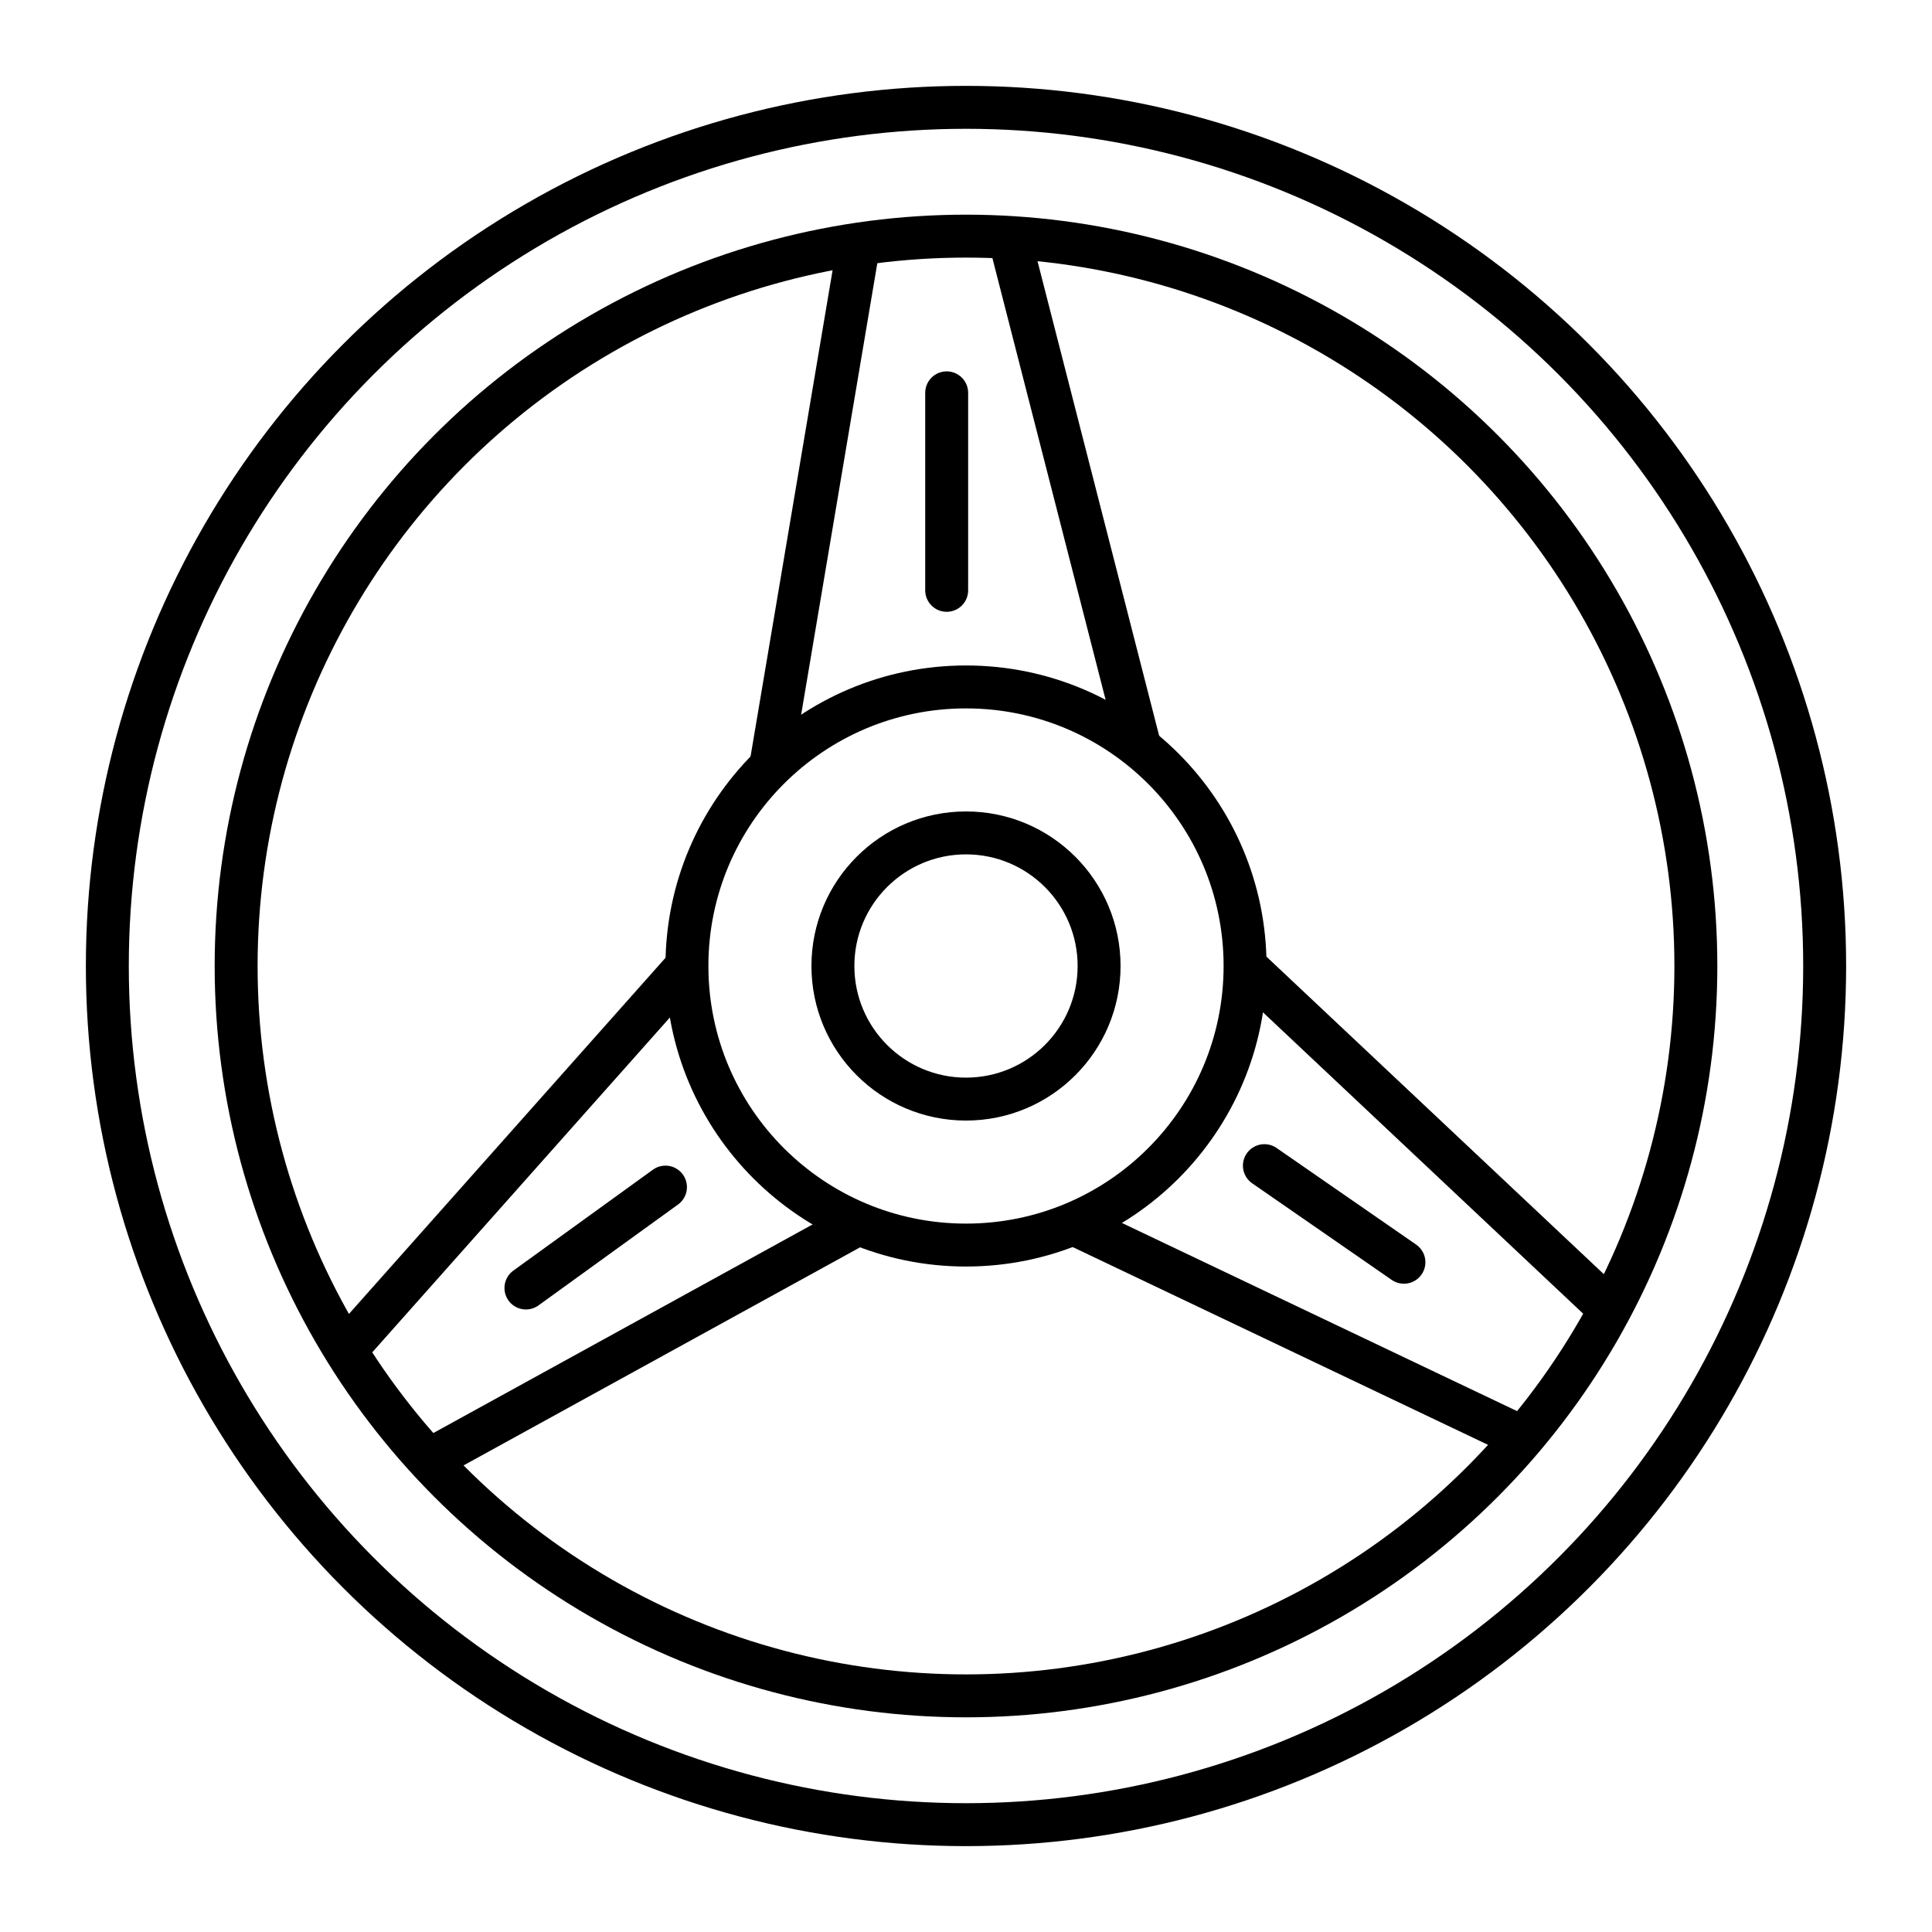 <svg xmlns="http://www.w3.org/2000/svg" viewBox="0 0 90 90"><circle fill="none" stroke="#000" stroke-width="2" stroke-miterlimit="10" cx="45" cy="45" r="40"/><circle fill="none" stroke="#000" stroke-width="2" stroke-miterlimit="10" cx="45" cy="45" r="13"/><path fill="none" stroke="#000" stroke-width="2" stroke-miterlimit="10" d="M71 67L50 57m25 4L58 45M20 68l20-11m-24 6l16-18m15-34l6.1 23.8M40 11.4l-4.1 24.3"/><circle fill="none" stroke="#000" stroke-width="2" stroke-miterlimit="10" cx="45" cy="45" r="34"/><path fill="none" stroke="#000" stroke-width="2" stroke-linecap="round" stroke-miterlimit="10" d="M44.1 18.3v9.2M31 55.3L24.5 60m34.4-5.7l6.5 4.5"/><circle fill="none" stroke="#000" stroke-width="2" stroke-miterlimit="10" cx="45" cy="45" r="6.2"/></svg>